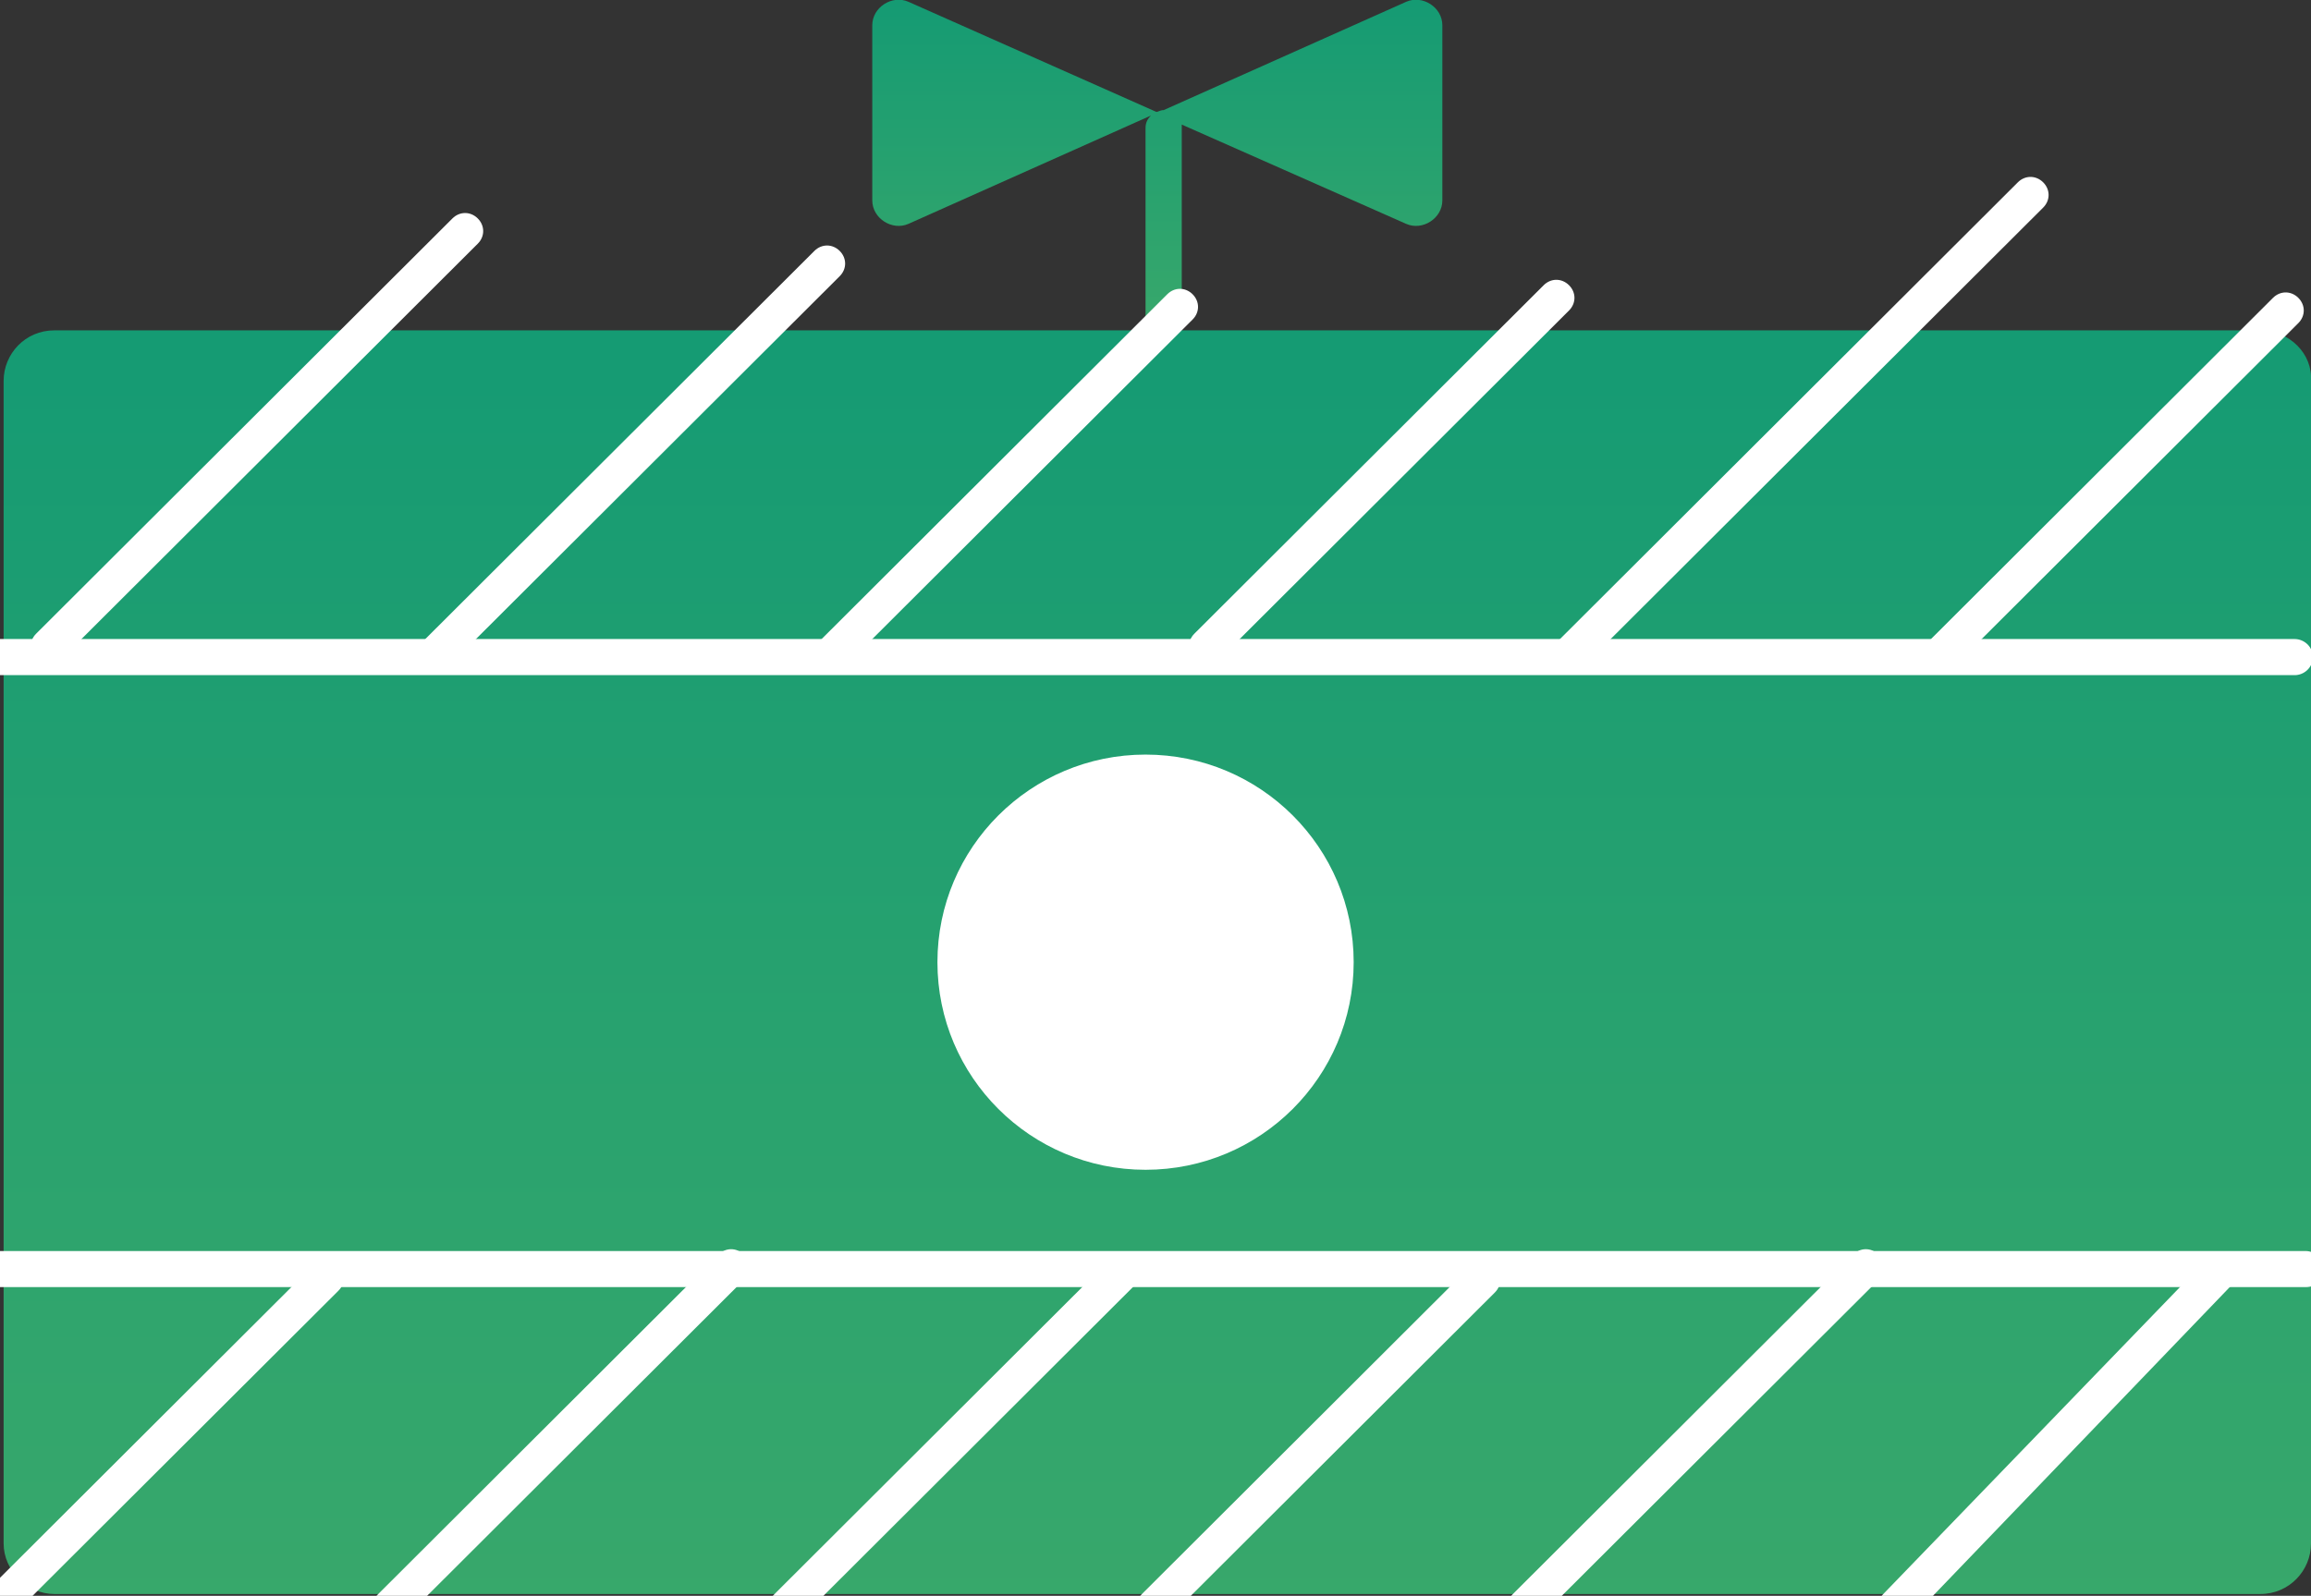 <svg width="97" height="67" viewBox="0 0 97 67" fill="none" xmlns="http://www.w3.org/2000/svg">
<rect x="0" y="0" width="97" height="67" fill="#333333" stroke="none"/>
<path d="M94.873 13.87H2.279C1.063 13.87 0.152 14.855 0.152 15.992V64.802C0.152 65.939 1.139 66.924 2.279 66.924H94.873C96.088 66.924 97 65.939 97 64.802V15.992C97.076 14.855 96.088 13.87 94.873 13.87Z" fill="url(#paint0_linear_375_267)"/>
<path d="M38.132 9.398L48.31 4.851C48.158 5.002 48.082 5.154 48.082 5.381V13.718H49.602V5.381C49.602 5.305 49.602 5.305 49.602 5.23L59.02 9.398C59.704 9.701 60.54 9.171 60.54 8.413V1.061C60.54 0.303 59.704 -0.227 59.02 0.076L48.842 4.623C48.69 4.623 48.614 4.699 48.538 4.699L38.132 0.076C37.448 -0.227 36.612 0.303 36.612 1.061V8.413C36.612 9.171 37.448 9.701 38.132 9.398Z" fill="url(#paint1_linear_375_267)"/>
<path d="M48.082 49.113C52.907 49.113 56.818 45.211 56.818 40.397C56.818 35.583 52.907 31.681 48.082 31.681C43.258 31.681 39.347 35.583 39.347 40.397C39.347 45.211 43.258 49.113 48.082 49.113Z" fill="white"/>
<path d="M96.772 54.039H-0.38C-0.76 54.039 -1.139 53.736 -1.139 53.282C-1.139 52.903 -0.836 52.524 -0.38 52.524H96.772C97.152 52.524 97.532 52.827 97.532 53.282C97.532 53.736 97.228 54.039 96.772 54.039Z" fill="white"/>
<path d="M96.316 28.346H-0.38C-0.76 28.346 -1.139 28.043 -1.139 27.588C-1.139 27.134 -0.836 26.83 -0.38 26.83H96.316C96.696 26.83 97.076 27.134 97.076 27.588C97.076 28.043 96.696 28.346 96.316 28.346Z" fill="white"/>
<path d="M78.922 68.895C78.77 68.895 78.542 68.819 78.39 68.668C78.086 68.364 78.086 67.91 78.39 67.606L92.67 52.827C92.974 52.524 93.43 52.524 93.734 52.827C94.038 53.13 94.038 53.585 93.734 53.888L79.529 68.668C79.377 68.819 79.15 68.895 78.922 68.895Z" fill="white"/>
<path d="M63.654 68.592C63.426 68.592 63.274 68.516 63.122 68.364C62.818 68.061 62.818 67.606 63.122 67.303L77.782 52.675C78.086 52.372 78.542 52.372 78.846 52.675C79.15 52.978 79.15 53.433 78.846 53.736L64.186 68.364C64.034 68.516 63.806 68.592 63.654 68.592Z" fill="white"/>
<path d="M48.234 68.44C48.006 68.44 47.854 68.364 47.703 68.213C47.399 67.909 47.399 67.455 47.703 67.152L61.679 53.206C61.983 52.903 62.439 52.903 62.742 53.206C63.046 53.509 63.046 53.964 62.742 54.267L48.766 68.213C48.614 68.364 48.462 68.44 48.234 68.44Z" fill="white"/>
<path d="M32.511 68.743C32.283 68.743 32.131 68.668 31.979 68.516C31.675 68.213 31.675 67.758 31.979 67.455L46.639 52.827C46.943 52.524 47.399 52.524 47.702 52.827C48.006 53.13 48.006 53.585 47.702 53.888L33.042 68.516C32.89 68.668 32.738 68.743 32.511 68.743Z" fill="white"/>
<path d="M16.179 68.44C15.951 68.44 15.8 68.364 15.648 68.213C15.344 67.909 15.344 67.455 15.648 67.152L30.156 52.675C30.46 52.372 30.916 52.372 31.219 52.675C31.523 52.978 31.523 53.433 31.219 53.736L16.711 68.213C16.559 68.364 16.407 68.44 16.179 68.44Z" fill="white"/>
<path d="M-1.367 69.425C-1.595 69.425 -1.747 69.35 -1.899 69.198C-2.203 68.895 -2.203 68.44 -1.899 68.137L13.141 53.13C13.445 52.827 13.901 52.827 14.204 53.13C14.508 53.433 14.508 53.888 14.204 54.191L-0.836 69.198C-0.987 69.35 -1.215 69.425 -1.367 69.425Z" fill="white"/>
<path d="M81.504 28.194C81.276 28.194 81.124 28.119 80.973 27.967C80.669 27.664 80.669 27.209 80.973 26.906L95.405 12.505C95.709 12.202 96.165 12.202 96.468 12.505C96.772 12.809 96.772 13.263 96.468 13.566L82.036 27.967C81.884 28.119 81.732 28.194 81.504 28.194Z" fill="white"/>
<path d="M65.933 28.195C65.705 28.195 65.553 28.119 65.401 27.967C65.097 27.664 65.097 27.209 65.401 26.906L84.695 7.655C84.999 7.352 85.454 7.352 85.758 7.655C86.062 7.958 86.062 8.413 85.758 8.716L66.464 27.967C66.312 28.119 66.161 28.195 65.933 28.195Z" fill="white"/>
<path d="M50.665 27.891C50.437 27.891 50.285 27.815 50.133 27.664C49.829 27.361 49.829 26.906 50.133 26.603L64.793 11.975C65.097 11.672 65.553 11.672 65.857 11.975C66.161 12.278 66.161 12.733 65.857 13.036L51.197 27.664C51.045 27.815 50.817 27.891 50.665 27.891Z" fill="white"/>
<path d="M34.941 28.195C34.714 28.195 34.562 28.119 34.41 27.967C34.106 27.664 34.106 27.209 34.41 26.906L48.994 12.354C49.298 12.051 49.753 12.051 50.057 12.354C50.361 12.657 50.361 13.112 50.057 13.415L35.473 27.967C35.321 28.119 35.093 28.195 34.941 28.195Z" fill="white"/>
<path d="M18.382 28.119C18.154 28.119 18.003 28.043 17.851 27.891C17.547 27.588 17.547 27.133 17.851 26.83L34.182 10.535C34.486 10.232 34.941 10.232 35.245 10.535C35.549 10.838 35.549 11.293 35.245 11.596L18.914 27.891C18.762 28.043 18.534 28.119 18.382 28.119Z" fill="white"/>
<path d="M2.051 27.891C1.823 27.891 1.671 27.816 1.519 27.664C1.215 27.361 1.215 26.906 1.519 26.603L18.99 9.171C19.294 8.868 19.75 8.868 20.053 9.171C20.357 9.474 20.357 9.929 20.053 10.232L2.583 27.664C2.431 27.816 2.279 27.891 2.051 27.891Z" fill="white"/>
<defs>
<linearGradient id="paint0_linear_375_267" x1="48.592" y1="-17.57" x2="48.592" y2="100.99" gradientUnits="userSpaceOnUse">
<stop stop-color="#009378"/>
<stop offset="1" stop-color="#4EB066"/>
</linearGradient>
<linearGradient id="paint1_linear_375_267" x1="48.592" y1="-8.109" x2="48.592" y2="22.448" gradientUnits="userSpaceOnUse">
<stop stop-color="#009378"/>
<stop offset="1" stop-color="#4EB066"/>
</linearGradient>
</defs>
</svg>
